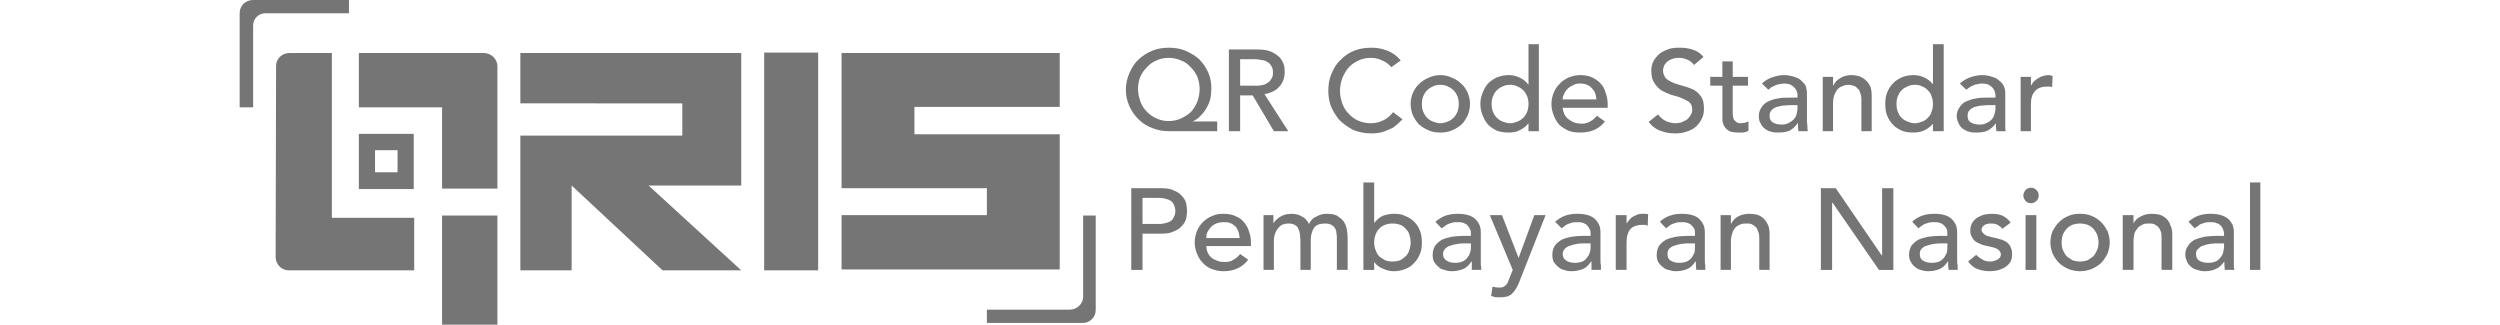 <svg width="154" height="20" viewBox="0 0 154 20" fill="none" xmlns="http://www.w3.org/2000/svg">
<path d="M32.054 3.265H45.66V11.428H39.952L45.66 16.653H40.811L35.213 11.428V16.653H32.054V8.354H42.03V6.368L32.054 6.367V3.265Z" fill="#757575"/>
<path d="M47.073 16.653H50.398V3.238H47.073L47.073 16.653Z" fill="#757575"/>
<path d="M20.443 13.415V3.265H17.838C17.367 3.265 17.007 3.619 17.007 4.054C17.007 6.449 16.979 13.496 16.979 15.836C16.979 16.272 17.339 16.653 17.782 16.653C19.584 16.653 24.766 16.653 25.514 16.653V13.415H20.443V13.415Z" fill="#757575"/>
<path d="M27.232 20C27.537 20 29.865 20 30.641 20C30.641 20 30.641 13.388 30.641 13.279C29.532 13.279 28.369 13.279 27.232 13.279C27.232 15.51 27.232 17.741 27.232 20Z" fill="#757575"/>
<path d="M22.105 3.265C22.105 3.32 22.105 6.612 22.105 6.612C23.63 6.612 25.569 6.612 27.232 6.612C27.232 8.925 27.232 11.619 27.232 11.619C28.008 11.619 30.335 11.619 30.641 11.619V4.082C30.641 3.646 30.28 3.292 29.837 3.265C28.175 3.265 24.239 3.265 22.105 3.265H22.105V3.265Z" fill="#757575"/>
<path d="M22.105 8.245C22.105 9.36 22.105 10.476 22.105 11.646C22.383 11.646 22.688 11.646 22.965 11.646C23.741 11.646 24.71 11.646 25.486 11.646C25.486 11.646 25.486 8.299 25.486 8.245C24.377 8.245 23.242 8.245 22.105 8.245H22.105ZM24.489 10.612C24.156 10.612 23.768 10.612 23.463 10.612C23.353 10.612 23.242 10.612 23.103 10.612C23.103 10.149 23.103 9.715 23.103 9.252C23.574 9.252 24.018 9.252 24.489 9.252C24.489 9.279 24.489 10.612 24.489 10.612Z" fill="#757575"/>
<path d="M66.721 13.279V18.286C66.721 18.721 66.333 19.075 65.89 19.075H60.791V19.891H66.721C67.136 19.891 67.496 19.538 67.496 19.102V19.075V13.279L66.721 13.279V13.279Z" fill="#757575"/>
<path d="M15.593 6.585V1.578C15.593 1.143 15.926 0.816 16.369 0.816H21.468C21.496 0.816 21.496 0.789 21.496 0.789V0.027C21.496 0.027 21.496 0 21.468 0H15.593C15.122 0 14.762 0.354 14.762 0.816V6.585C14.762 6.612 14.79 6.612 14.79 6.612H15.566C15.566 6.612 15.593 6.612 15.593 6.585V6.585V6.585Z" fill="#757575"/>
<path d="M65.279 6.585V3.265H51.84V8.244V11.592H60.791V13.252H51.84V16.599H65.279V8.272H56.329V6.585H65.279Z" fill="#757575"/>
<path d="M74.979 8.082H72.013C71.654 8.082 71.321 8.027 70.989 7.891C70.683 7.783 70.379 7.592 70.157 7.374C69.907 7.129 69.714 6.857 69.575 6.558C69.436 6.231 69.353 5.905 69.353 5.524C69.353 5.143 69.436 4.816 69.575 4.49C69.714 4.19 69.88 3.891 70.13 3.673C70.379 3.429 70.656 3.265 70.96 3.129C71.293 2.993 71.626 2.939 72.013 2.939C72.374 2.939 72.707 2.993 73.039 3.129C73.344 3.265 73.621 3.429 73.87 3.646C74.092 3.891 74.287 4.136 74.425 4.463C74.564 4.762 74.619 5.088 74.619 5.442C74.619 5.66 74.591 5.878 74.563 6.068C74.508 6.286 74.425 6.476 74.314 6.667C74.231 6.83 74.092 6.993 73.954 7.129C73.816 7.292 73.649 7.402 73.455 7.483L74.979 7.482V8.082ZM71.986 7.456C72.263 7.456 72.54 7.402 72.762 7.292C72.984 7.183 73.205 7.048 73.372 6.884C73.538 6.694 73.649 6.503 73.76 6.259C73.843 6.013 73.898 5.741 73.898 5.469C73.898 5.225 73.843 4.952 73.76 4.735C73.649 4.49 73.51 4.299 73.344 4.136C73.178 3.945 72.984 3.81 72.762 3.728C72.513 3.619 72.263 3.564 71.986 3.564C71.709 3.564 71.46 3.619 71.238 3.728C71.016 3.81 70.822 3.945 70.656 4.136C70.489 4.299 70.351 4.49 70.24 4.735C70.157 4.952 70.101 5.197 70.101 5.469C70.101 5.741 70.157 5.987 70.24 6.231C70.324 6.476 70.462 6.694 70.628 6.857C70.795 7.048 70.989 7.183 71.238 7.292C71.46 7.402 71.709 7.456 71.986 7.456H71.986V7.456Z" fill="#757575"/>
<path d="M75.7 3.048H77.5C77.833 3.048 78.11 3.102 78.304 3.183C78.526 3.292 78.692 3.402 78.831 3.538C78.942 3.673 79.025 3.81 79.08 3.973C79.136 4.136 79.136 4.299 79.136 4.463C79.136 4.625 79.108 4.789 79.053 4.926C78.997 5.088 78.914 5.225 78.803 5.334C78.692 5.469 78.582 5.551 78.415 5.633C78.249 5.715 78.082 5.768 77.889 5.796L79.357 8.082H78.471L77.168 5.878H76.392V8.082H75.7V3.048V3.048ZM76.392 5.279H77.306C77.445 5.279 77.583 5.279 77.723 5.252C77.833 5.225 77.972 5.197 78.055 5.116C78.165 5.061 78.249 4.98 78.304 4.871C78.388 4.789 78.415 4.625 78.415 4.463C78.415 4.299 78.388 4.164 78.304 4.054C78.249 3.945 78.165 3.864 78.055 3.81C77.972 3.755 77.833 3.701 77.723 3.701C77.583 3.673 77.445 3.646 77.306 3.646H76.392V5.279V5.279Z" fill="#757575"/>
<path d="M85.703 4.136C85.564 3.973 85.371 3.81 85.149 3.728C84.927 3.619 84.706 3.564 84.456 3.564C84.179 3.564 83.902 3.619 83.681 3.728C83.458 3.836 83.237 3.973 83.07 4.164C82.904 4.354 82.793 4.571 82.683 4.816C82.599 5.061 82.544 5.333 82.544 5.606C82.544 5.878 82.599 6.122 82.683 6.367C82.766 6.612 82.904 6.83 83.07 6.993C83.237 7.183 83.431 7.32 83.652 7.428C83.902 7.537 84.179 7.592 84.456 7.592C84.761 7.592 85.011 7.51 85.232 7.402C85.454 7.292 85.648 7.129 85.814 6.911L86.396 7.347C86.341 7.402 86.285 7.455 86.174 7.564C86.091 7.646 85.953 7.755 85.814 7.863C85.647 7.945 85.453 8.027 85.232 8.109C85.011 8.191 84.734 8.217 84.456 8.217C84.04 8.217 83.681 8.136 83.348 8C83.043 7.836 82.766 7.646 82.516 7.402C82.295 7.156 82.128 6.857 81.99 6.558C81.879 6.259 81.824 5.932 81.824 5.606C81.824 5.225 81.879 4.871 82.017 4.545C82.156 4.217 82.322 3.918 82.572 3.701C82.793 3.455 83.07 3.265 83.403 3.129C83.735 2.993 84.096 2.939 84.484 2.939C84.817 2.939 85.149 2.993 85.482 3.129C85.814 3.265 86.064 3.455 86.285 3.728L85.703 4.136V4.136Z" fill="#757575"/>
<path d="M86.895 6.395C86.895 6.149 86.95 5.932 87.033 5.715C87.144 5.497 87.256 5.307 87.421 5.17C87.588 5.007 87.782 4.871 88.003 4.789C88.225 4.681 88.474 4.626 88.724 4.626C88.974 4.626 89.222 4.68 89.445 4.789C89.666 4.871 89.86 5.007 90.027 5.17C90.192 5.307 90.303 5.497 90.414 5.715C90.498 5.932 90.552 6.149 90.552 6.395C90.552 6.667 90.498 6.884 90.414 7.102C90.303 7.32 90.192 7.511 90.027 7.673C89.86 7.81 89.666 7.945 89.445 8.027C89.222 8.136 88.974 8.164 88.724 8.164C88.474 8.164 88.225 8.136 88.003 8.027C87.782 7.945 87.588 7.81 87.421 7.673C87.256 7.511 87.144 7.32 87.033 7.102C86.95 6.884 86.895 6.667 86.895 6.395ZM87.588 6.395C87.588 6.585 87.615 6.749 87.671 6.884C87.727 7.021 87.809 7.157 87.892 7.238C88.003 7.347 88.115 7.429 88.253 7.483C88.392 7.537 88.557 7.592 88.724 7.592C88.89 7.592 89.056 7.538 89.195 7.483C89.334 7.429 89.445 7.347 89.555 7.238C89.639 7.157 89.722 7.021 89.777 6.884C89.833 6.749 89.86 6.585 89.86 6.395C89.86 6.231 89.833 6.069 89.777 5.932C89.722 5.796 89.639 5.66 89.555 5.578C89.445 5.469 89.334 5.388 89.195 5.334C89.056 5.252 88.89 5.225 88.724 5.225C88.557 5.225 88.392 5.252 88.253 5.334C88.115 5.388 88.003 5.469 87.892 5.578C87.809 5.66 87.727 5.796 87.671 5.932C87.615 6.069 87.588 6.231 87.588 6.395Z" fill="#757575"/>
<path d="M94.793 8.082H94.155V7.619H94.128C94.017 7.783 93.823 7.918 93.602 8.027C93.408 8.136 93.158 8.164 92.937 8.164C92.687 8.164 92.437 8.136 92.216 8.054C91.994 7.945 91.828 7.837 91.661 7.673C91.523 7.511 91.412 7.32 91.329 7.102C91.246 6.884 91.19 6.667 91.19 6.395C91.19 6.149 91.246 5.932 91.329 5.715C91.412 5.497 91.523 5.307 91.661 5.143C91.828 4.98 91.994 4.871 92.216 4.762C92.437 4.68 92.687 4.625 92.937 4.625C93.185 4.625 93.408 4.68 93.629 4.789C93.85 4.898 94.017 5.034 94.128 5.197H94.155V2.721L94.793 2.721V8.082V8.082ZM93.019 7.592C93.185 7.592 93.352 7.537 93.49 7.483C93.629 7.429 93.74 7.347 93.85 7.238C93.934 7.156 94.017 7.021 94.073 6.884C94.128 6.749 94.156 6.585 94.156 6.395C94.156 6.231 94.128 6.069 94.073 5.932C94.017 5.796 93.934 5.66 93.85 5.578C93.74 5.469 93.629 5.387 93.49 5.334C93.352 5.252 93.185 5.225 93.019 5.225C92.853 5.225 92.687 5.252 92.548 5.334C92.41 5.387 92.299 5.469 92.188 5.578C92.105 5.66 92.022 5.796 91.966 5.932C91.911 6.069 91.883 6.231 91.883 6.395C91.883 6.585 91.911 6.749 91.966 6.884C92.022 7.021 92.105 7.156 92.188 7.238C92.299 7.347 92.41 7.429 92.548 7.483C92.687 7.537 92.853 7.592 93.019 7.592Z" fill="#757575"/>
<path d="M96.261 6.64C96.261 6.776 96.317 6.911 96.372 7.048C96.427 7.156 96.511 7.265 96.621 7.347C96.733 7.429 96.871 7.51 97.009 7.564C97.148 7.592 97.286 7.619 97.425 7.619C97.647 7.619 97.813 7.564 97.951 7.483C98.118 7.402 98.257 7.265 98.368 7.129L98.866 7.483C98.506 7.945 98.007 8.164 97.342 8.164C97.065 8.164 96.844 8.136 96.621 8.054C96.4 7.945 96.206 7.837 96.039 7.673C95.901 7.51 95.79 7.32 95.707 7.102C95.624 6.884 95.568 6.667 95.568 6.395C95.568 6.149 95.624 5.932 95.707 5.714C95.79 5.497 95.929 5.307 96.095 5.143C96.233 4.979 96.427 4.871 96.65 4.762C96.871 4.68 97.092 4.626 97.342 4.626C97.647 4.626 97.924 4.68 98.118 4.789C98.34 4.898 98.506 5.034 98.645 5.197C98.783 5.361 98.866 5.551 98.922 5.768C99.004 5.987 99.033 6.204 99.033 6.422V6.64H96.261V6.64ZM98.34 6.122C98.312 5.987 98.312 5.85 98.257 5.741C98.229 5.633 98.145 5.524 98.063 5.442C97.98 5.333 97.896 5.279 97.757 5.225C97.647 5.17 97.509 5.143 97.342 5.143C97.176 5.143 97.038 5.17 96.898 5.252C96.76 5.306 96.65 5.387 96.566 5.469C96.483 5.551 96.4 5.659 96.344 5.796C96.289 5.905 96.261 6.013 96.261 6.122L98.34 6.122V6.122Z" fill="#757575"/>
<path d="M102.137 7.048C102.247 7.211 102.414 7.347 102.608 7.456C102.802 7.537 103.023 7.592 103.217 7.592C103.328 7.592 103.467 7.564 103.577 7.537C103.688 7.483 103.799 7.429 103.909 7.374C103.993 7.292 104.076 7.211 104.132 7.102C104.215 6.993 104.242 6.884 104.242 6.748C104.242 6.558 104.187 6.395 104.048 6.286C103.938 6.204 103.771 6.122 103.577 6.04C103.411 5.959 103.189 5.905 102.967 5.85C102.746 5.768 102.552 5.687 102.358 5.578C102.191 5.469 102.026 5.306 101.914 5.116C101.776 4.926 101.72 4.68 101.72 4.326C101.72 4.191 101.749 4.027 101.804 3.864C101.887 3.701 101.97 3.564 102.108 3.429C102.247 3.265 102.441 3.156 102.663 3.075C102.885 2.966 103.134 2.939 103.439 2.939C103.744 2.939 103.993 2.966 104.242 3.048C104.52 3.129 104.741 3.265 104.935 3.51L104.353 4C104.27 3.891 104.159 3.783 103.993 3.701C103.827 3.619 103.661 3.564 103.439 3.564C103.245 3.564 103.106 3.592 102.967 3.646C102.829 3.701 102.746 3.755 102.663 3.836C102.579 3.918 102.524 4 102.497 4.082C102.469 4.19 102.441 4.272 102.441 4.326C102.441 4.545 102.524 4.707 102.635 4.844C102.773 4.952 102.912 5.034 103.106 5.116C103.3 5.17 103.494 5.252 103.715 5.306C103.938 5.36 104.132 5.442 104.326 5.524C104.52 5.632 104.658 5.768 104.797 5.959C104.907 6.122 104.963 6.367 104.963 6.667C104.963 6.911 104.935 7.129 104.824 7.32C104.741 7.51 104.603 7.673 104.464 7.809C104.297 7.945 104.104 8.054 103.882 8.109C103.688 8.19 103.438 8.217 103.189 8.217C102.856 8.217 102.552 8.163 102.275 8.054C101.97 7.945 101.749 7.755 101.555 7.51L102.137 7.048V7.048Z" fill="#757575"/>
<path d="M107.678 5.279H106.736V6.803C106.736 6.911 106.736 6.993 106.736 7.075C106.764 7.184 106.764 7.265 106.792 7.347C106.847 7.402 106.875 7.456 106.957 7.511C107.013 7.564 107.097 7.592 107.235 7.592C107.318 7.592 107.401 7.564 107.484 7.564C107.568 7.537 107.624 7.511 107.707 7.483V8.054C107.624 8.109 107.512 8.136 107.401 8.164C107.263 8.164 107.18 8.164 107.124 8.164C106.847 8.164 106.653 8.136 106.542 8.082C106.404 8 106.293 7.918 106.238 7.81C106.154 7.701 106.127 7.564 106.099 7.429C106.099 7.292 106.099 7.157 106.099 7.021V5.279H105.351V4.735H106.098V3.783H106.736V4.735H107.678V5.279V5.279Z" fill="#757575"/>
<path d="M108.537 5.143C108.704 4.98 108.925 4.844 109.175 4.762C109.396 4.68 109.646 4.626 109.896 4.626C110.145 4.626 110.367 4.68 110.532 4.735C110.726 4.789 110.866 4.871 110.976 4.98C111.087 5.088 111.198 5.197 111.249 5.334C111.278 5.469 111.308 5.606 111.308 5.769V7.483C111.308 7.592 111.337 7.701 111.337 7.81C111.337 7.918 111.337 8 111.366 8.082H110.782C110.755 7.918 110.755 7.755 110.755 7.592H110.727C110.588 7.81 110.422 7.945 110.228 8.054C110.034 8.136 109.785 8.164 109.535 8.164C109.369 8.164 109.231 8.164 109.092 8.109C108.925 8.082 108.815 8 108.704 7.919C108.593 7.837 108.51 7.728 108.455 7.593C108.372 7.483 108.344 7.32 108.344 7.157C108.344 6.939 108.399 6.776 108.51 6.612C108.593 6.477 108.732 6.34 108.898 6.259C109.064 6.177 109.286 6.096 109.508 6.069C109.729 6.014 109.979 6.014 110.228 6.014L110.726 6.014V5.85C110.726 5.769 110.699 5.688 110.672 5.606C110.644 5.524 110.588 5.442 110.505 5.361C110.45 5.307 110.367 5.252 110.255 5.197C110.145 5.17 110.034 5.143 109.896 5.143C109.784 5.143 109.674 5.17 109.563 5.197C109.48 5.197 109.396 5.252 109.313 5.279C109.231 5.307 109.175 5.361 109.092 5.388C109.037 5.442 108.981 5.497 108.925 5.524L108.537 5.143V5.143ZM110.367 6.477C110.2 6.477 110.061 6.477 109.896 6.503C109.729 6.503 109.591 6.558 109.452 6.585C109.313 6.64 109.202 6.694 109.119 6.803C109.036 6.884 109.008 6.993 109.008 7.13C109.008 7.32 109.064 7.456 109.202 7.538C109.341 7.619 109.507 7.673 109.729 7.673C109.923 7.673 110.061 7.646 110.2 7.565C110.311 7.511 110.422 7.429 110.505 7.347C110.588 7.239 110.643 7.157 110.672 7.021C110.699 6.911 110.726 6.803 110.726 6.694V6.477H110.367V6.477Z" fill="#757575"/>
<path d="M112.282 4.735H112.916V5.252H112.946C113.023 5.061 113.17 4.926 113.355 4.816C113.55 4.68 113.804 4.626 114.047 4.626C114.223 4.626 114.389 4.653 114.555 4.707C114.691 4.762 114.828 4.844 114.935 4.953C115.052 5.034 115.13 5.17 115.218 5.334C115.276 5.497 115.296 5.715 115.296 5.932V8.082H114.662V6.095C114.662 5.932 114.632 5.823 114.574 5.688C114.554 5.578 114.496 5.497 114.408 5.442C114.36 5.361 114.272 5.307 114.165 5.279C114.077 5.252 113.969 5.225 113.882 5.225C113.745 5.225 113.609 5.252 113.501 5.307C113.384 5.334 113.277 5.415 113.189 5.497C113.111 5.606 113.053 5.714 112.994 5.85C112.946 5.987 112.916 6.149 112.916 6.368V8.082L112.282 8.082V4.735V4.735Z" fill="#757575"/>
<path d="M119.732 8.082H119.069V7.619C118.933 7.783 118.767 7.918 118.543 8.027C118.318 8.136 118.094 8.164 117.88 8.164C117.597 8.164 117.373 8.136 117.158 8.054C116.934 7.945 116.739 7.837 116.602 7.673C116.437 7.511 116.329 7.32 116.242 7.102C116.154 6.884 116.134 6.667 116.134 6.395C116.134 6.149 116.154 5.932 116.242 5.715C116.329 5.497 116.437 5.307 116.602 5.143C116.739 4.98 116.934 4.871 117.158 4.762C117.373 4.68 117.597 4.625 117.88 4.625C118.123 4.625 118.348 4.68 118.572 4.789C118.787 4.898 118.952 5.034 119.069 5.197V2.721L119.732 2.721V8.082ZM117.958 7.592C118.123 7.592 118.289 7.537 118.426 7.483C118.572 7.429 118.679 7.347 118.767 7.238C118.874 7.156 118.952 7.021 118.981 6.884C119.04 6.749 119.069 6.585 119.069 6.395C119.069 6.231 119.04 6.069 118.981 5.932C118.952 5.796 118.874 5.66 118.767 5.578C118.679 5.469 118.572 5.387 118.426 5.334C118.289 5.252 118.123 5.225 117.958 5.225C117.763 5.225 117.626 5.252 117.49 5.334C117.353 5.387 117.207 5.469 117.129 5.578C117.021 5.66 116.963 5.796 116.904 5.932C116.846 6.069 116.826 6.231 116.826 6.395C116.826 6.585 116.846 6.749 116.904 6.884C116.963 7.021 117.021 7.156 117.129 7.238C117.207 7.347 117.353 7.429 117.49 7.483C117.626 7.537 117.763 7.592 117.958 7.592Z" fill="#757575"/>
<path d="M120.727 5.143C120.922 4.98 121.117 4.844 121.371 4.762C121.614 4.68 121.839 4.626 122.092 4.626C122.336 4.626 122.56 4.68 122.726 4.735C122.921 4.789 123.057 4.871 123.165 4.98C123.311 5.088 123.389 5.197 123.447 5.334C123.506 5.469 123.525 5.606 123.525 5.769V7.483C123.525 7.592 123.525 7.701 123.525 7.81C123.525 7.918 123.525 8 123.555 8.082L122.979 8.082C122.95 7.919 122.95 7.755 122.95 7.593C122.785 7.81 122.619 7.945 122.424 8.054C122.229 8.136 122.004 8.164 121.731 8.164C121.566 8.164 121.419 8.164 121.283 8.109C121.146 8.082 121.01 8 120.893 7.919C120.786 7.837 120.708 7.728 120.649 7.593C120.591 7.483 120.532 7.32 120.532 7.157C120.532 6.939 120.59 6.776 120.708 6.612C120.786 6.477 120.922 6.34 121.088 6.259C121.283 6.177 121.478 6.096 121.702 6.069C121.927 6.014 122.17 6.014 122.453 6.014L122.921 6.014V5.85C122.921 5.769 122.892 5.688 122.863 5.606C122.833 5.524 122.785 5.442 122.697 5.361C122.638 5.307 122.56 5.252 122.453 5.197C122.365 5.17 122.229 5.143 122.092 5.143C121.975 5.143 121.868 5.17 121.761 5.197C121.673 5.197 121.585 5.252 121.507 5.279C121.42 5.307 121.371 5.361 121.312 5.387C121.234 5.442 121.176 5.497 121.117 5.524L120.727 5.143V5.143ZM122.56 6.477C122.424 6.477 122.258 6.477 122.092 6.503C121.926 6.503 121.78 6.558 121.644 6.585C121.507 6.64 121.419 6.694 121.312 6.803C121.234 6.884 121.205 6.993 121.205 7.13C121.205 7.32 121.253 7.456 121.4 7.538C121.536 7.619 121.702 7.673 121.946 7.673C122.112 7.673 122.258 7.646 122.394 7.565C122.531 7.511 122.619 7.429 122.697 7.347C122.784 7.239 122.833 7.157 122.862 7.021C122.892 6.911 122.921 6.803 122.921 6.694V6.477H122.56V6.477Z" fill="#757575"/>
<path d="M124.471 4.735H125.105V5.252H125.134C125.164 5.143 125.252 5.061 125.3 5.006C125.388 4.926 125.466 4.871 125.554 4.816C125.632 4.762 125.749 4.707 125.856 4.68C125.944 4.653 126.051 4.626 126.158 4.626C126.275 4.626 126.353 4.653 126.441 4.68L126.412 5.36C126.353 5.36 126.324 5.333 126.275 5.333C126.217 5.333 126.158 5.333 126.109 5.333C125.778 5.333 125.554 5.415 125.388 5.578C125.193 5.768 125.105 6.04 125.105 6.394V8.082L124.471 8.082V4.735V4.735Z" fill="#757575"/>
<path d="M69.686 11.592H71.487C71.82 11.592 72.097 11.619 72.29 11.728C72.513 11.809 72.679 11.918 72.79 12.054C72.928 12.19 73.011 12.326 73.067 12.517C73.095 12.68 73.122 12.843 73.122 13.007C73.122 13.143 73.095 13.306 73.067 13.469C73.011 13.66 72.928 13.796 72.79 13.932C72.679 14.068 72.513 14.177 72.29 14.258C72.097 14.367 71.82 14.394 71.487 14.394H70.379V16.626H69.686V11.592V11.592ZM70.379 13.796H71.293C71.431 13.796 71.571 13.796 71.681 13.768C71.82 13.741 71.931 13.714 72.042 13.66C72.152 13.605 72.236 13.524 72.29 13.415C72.346 13.306 72.402 13.17 72.402 13.007C72.402 12.816 72.346 12.68 72.29 12.571C72.236 12.462 72.152 12.381 72.042 12.326C71.931 12.272 71.82 12.245 71.681 12.217C71.571 12.19 71.431 12.19 71.293 12.19H70.379V13.796Z" fill="#757575"/>
<path d="M74.314 15.156C74.314 15.319 74.341 15.456 74.397 15.565C74.452 15.7 74.535 15.782 74.646 15.891C74.757 15.973 74.896 16.027 75.034 16.081C75.173 16.136 75.311 16.136 75.45 16.136C75.672 16.136 75.838 16.109 75.976 16C76.143 15.918 76.281 15.782 76.392 15.646L76.891 16C76.531 16.462 76.032 16.707 75.367 16.707C75.09 16.707 74.868 16.653 74.646 16.571C74.425 16.489 74.231 16.354 74.092 16.19C73.926 16.027 73.816 15.836 73.732 15.619C73.649 15.428 73.593 15.184 73.593 14.938C73.593 14.694 73.649 14.449 73.732 14.231C73.816 14.014 73.954 13.823 74.12 13.66C74.258 13.524 74.452 13.388 74.674 13.306C74.896 13.197 75.117 13.17 75.367 13.17C75.672 13.17 75.949 13.224 76.143 13.333C76.365 13.415 76.531 13.551 76.67 13.741C76.808 13.905 76.891 14.095 76.947 14.285C77.03 14.503 77.058 14.721 77.058 14.938V15.156H74.314V15.156ZM76.365 14.666C76.337 14.503 76.337 14.394 76.281 14.258C76.253 14.149 76.17 14.041 76.115 13.959C76.032 13.877 75.921 13.796 75.782 13.741C75.672 13.687 75.533 13.687 75.367 13.687C75.2 13.687 75.062 13.714 74.923 13.768C74.785 13.823 74.674 13.905 74.591 13.986C74.508 14.095 74.425 14.204 74.37 14.312C74.314 14.421 74.314 14.53 74.314 14.666H76.365Z" fill="#757575"/>
<path d="M77.833 13.251H78.442V13.768C78.471 13.714 78.498 13.66 78.554 13.605C78.636 13.524 78.692 13.469 78.803 13.387C78.886 13.333 78.997 13.279 79.136 13.224C79.247 13.197 79.385 13.17 79.551 13.17C79.801 13.17 80.022 13.224 80.189 13.333C80.383 13.415 80.521 13.578 80.633 13.796C80.743 13.578 80.881 13.415 81.104 13.333C81.297 13.224 81.492 13.17 81.713 13.17C81.963 13.17 82.184 13.197 82.351 13.279C82.516 13.387 82.655 13.496 82.766 13.633C82.849 13.768 82.932 13.932 82.96 14.095C82.987 14.285 83.016 14.476 83.016 14.666V16.625H82.351V14.748C82.351 14.612 82.351 14.476 82.322 14.367C82.322 14.258 82.295 14.149 82.24 14.068C82.184 13.959 82.101 13.905 82.017 13.85C81.907 13.796 81.769 13.768 81.63 13.768C81.297 13.768 81.075 13.85 80.937 14.04C80.826 14.231 80.743 14.476 80.743 14.775V16.625H80.106V14.857C80.106 14.694 80.078 14.557 80.078 14.422C80.05 14.285 80.022 14.177 79.967 14.068C79.912 13.959 79.856 13.905 79.745 13.85C79.662 13.796 79.524 13.768 79.385 13.768C79.247 13.768 79.136 13.796 79.025 13.823C78.915 13.877 78.831 13.932 78.748 14.041C78.665 14.122 78.609 14.231 78.554 14.367C78.498 14.503 78.471 14.666 78.471 14.857V16.625H77.833V13.251V13.251Z" fill="#757575"/>
<path d="M83.985 11.238H84.65V13.742C84.789 13.551 84.955 13.415 85.149 13.306C85.371 13.224 85.62 13.17 85.842 13.17C86.119 13.17 86.368 13.197 86.562 13.306C86.785 13.388 86.978 13.524 87.117 13.66C87.283 13.823 87.394 14.014 87.477 14.231C87.56 14.449 87.588 14.694 87.588 14.939C87.588 15.184 87.56 15.428 87.477 15.619C87.394 15.837 87.283 16.027 87.117 16.191C86.978 16.354 86.784 16.49 86.562 16.571C86.368 16.653 86.119 16.707 85.842 16.707C85.62 16.707 85.399 16.653 85.177 16.544C84.955 16.463 84.789 16.327 84.65 16.136V16.626H83.985V11.238V11.238ZM85.786 16.109C85.953 16.109 86.119 16.082 86.258 16.027C86.397 15.946 86.507 15.864 86.591 15.782C86.701 15.673 86.784 15.537 86.812 15.401C86.868 15.265 86.895 15.102 86.895 14.939C86.895 14.775 86.868 14.612 86.812 14.449C86.784 14.313 86.701 14.204 86.591 14.095C86.507 13.986 86.397 13.905 86.258 13.85C86.119 13.796 85.953 13.768 85.786 13.768C85.593 13.768 85.454 13.796 85.315 13.85C85.177 13.905 85.038 13.986 84.955 14.095C84.844 14.204 84.789 14.313 84.734 14.449C84.678 14.612 84.65 14.775 84.65 14.939C84.65 15.102 84.678 15.265 84.734 15.401C84.788 15.537 84.844 15.674 84.955 15.782C85.038 15.864 85.177 15.946 85.315 16.027C85.454 16.082 85.593 16.109 85.786 16.109V16.109Z" fill="#757575"/>
<path d="M88.419 13.66C88.613 13.496 88.835 13.36 89.057 13.279C89.306 13.197 89.555 13.17 89.805 13.17C90.054 13.17 90.248 13.197 90.442 13.251C90.608 13.306 90.775 13.387 90.886 13.496C90.996 13.605 91.079 13.741 91.135 13.85C91.19 13.986 91.218 14.149 91.218 14.285V16C91.218 16.136 91.218 16.244 91.218 16.326C91.246 16.435 91.246 16.517 91.246 16.625H90.663C90.663 16.435 90.663 16.272 90.663 16.109H90.636C90.498 16.326 90.331 16.489 90.137 16.571C89.916 16.653 89.694 16.707 89.445 16.707C89.278 16.707 89.112 16.68 88.974 16.625C88.835 16.598 88.696 16.544 88.613 16.435C88.503 16.354 88.419 16.245 88.336 16.136C88.28 16 88.253 15.864 88.253 15.7C88.253 15.483 88.309 15.292 88.391 15.156C88.503 14.993 88.641 14.884 88.807 14.775C88.974 14.694 89.168 14.639 89.416 14.585C89.639 14.557 89.887 14.53 90.137 14.53H90.608V14.395C90.608 14.313 90.608 14.204 90.552 14.122C90.525 14.041 90.469 13.959 90.414 13.905C90.359 13.823 90.248 13.769 90.165 13.741C90.054 13.687 89.943 13.687 89.805 13.687C89.666 13.687 89.555 13.687 89.472 13.714C89.361 13.741 89.278 13.768 89.222 13.796C89.139 13.823 89.057 13.877 89.001 13.932C88.945 13.959 88.89 14.013 88.807 14.068L88.419 13.66V13.66ZM90.275 14.993C90.11 14.993 89.943 14.993 89.805 15.02C89.639 15.047 89.5 15.075 89.361 15.129C89.222 15.156 89.112 15.238 89.028 15.319C88.945 15.401 88.89 15.51 88.89 15.646C88.89 15.836 88.974 15.973 89.112 16.054C89.222 16.136 89.416 16.19 89.639 16.19C89.805 16.19 89.971 16.163 90.081 16.109C90.22 16.054 90.331 15.973 90.387 15.864C90.469 15.782 90.525 15.673 90.552 15.565C90.608 15.428 90.608 15.319 90.608 15.211V14.993H90.275V14.993Z" fill="#757575"/>
<path d="M91.772 13.252H92.52L93.546 15.891L94.515 13.252H95.208L93.601 17.333C93.546 17.496 93.462 17.633 93.407 17.741C93.352 17.85 93.269 17.959 93.185 18.041C93.102 18.149 92.991 18.204 92.881 18.258C92.742 18.286 92.603 18.313 92.41 18.313C92.326 18.313 92.216 18.313 92.132 18.313C92.022 18.286 91.938 18.258 91.855 18.231L91.938 17.66C92.049 17.687 92.188 17.714 92.326 17.714C92.41 17.714 92.493 17.714 92.576 17.687C92.631 17.66 92.687 17.633 92.742 17.578C92.797 17.524 92.853 17.469 92.881 17.388C92.908 17.333 92.936 17.252 92.964 17.17L93.185 16.626L91.772 13.252V13.252Z" fill="#757575"/>
<path d="M95.791 13.66C95.985 13.496 96.206 13.36 96.427 13.279C96.677 13.197 96.927 13.17 97.176 13.17C97.425 13.17 97.619 13.197 97.813 13.251C97.98 13.306 98.146 13.387 98.257 13.496C98.368 13.605 98.451 13.741 98.507 13.85C98.562 13.986 98.589 14.149 98.589 14.285V16C98.589 16.136 98.589 16.244 98.617 16.326C98.617 16.435 98.617 16.517 98.617 16.625H98.035C98.035 16.435 98.035 16.272 98.035 16.109H98.007C97.869 16.326 97.703 16.489 97.509 16.571C97.287 16.653 97.065 16.707 96.816 16.707C96.65 16.707 96.483 16.68 96.345 16.625C96.206 16.598 96.095 16.544 95.985 16.435C95.874 16.354 95.791 16.245 95.707 16.136C95.652 16 95.624 15.864 95.624 15.7C95.624 15.483 95.679 15.292 95.762 15.156C95.874 14.993 96.012 14.884 96.179 14.775C96.344 14.694 96.538 14.639 96.788 14.585C97.01 14.557 97.259 14.53 97.509 14.53H97.98V14.395C97.98 14.313 97.98 14.204 97.924 14.122C97.896 14.041 97.841 13.959 97.786 13.905C97.73 13.823 97.619 13.769 97.536 13.741C97.425 13.687 97.315 13.687 97.176 13.687C97.038 13.687 96.927 13.687 96.844 13.714C96.76 13.741 96.65 13.768 96.594 13.796C96.511 13.823 96.427 13.877 96.372 13.932C96.317 13.959 96.262 14.013 96.206 14.068L95.791 13.66V13.66ZM97.647 14.993C97.481 14.993 97.315 14.993 97.176 15.02C97.01 15.047 96.871 15.075 96.733 15.129C96.594 15.156 96.483 15.238 96.4 15.319C96.317 15.401 96.262 15.51 96.262 15.646C96.262 15.836 96.345 15.973 96.483 16.054C96.594 16.136 96.788 16.19 97.01 16.19C97.204 16.19 97.342 16.163 97.481 16.109C97.592 16.054 97.703 15.973 97.757 15.864C97.841 15.782 97.896 15.673 97.924 15.565C97.98 15.428 97.98 15.319 97.98 15.211V14.993H97.647V14.993Z" fill="#757575"/>
<path d="M99.531 13.251H100.196V13.768C100.252 13.687 100.307 13.605 100.39 13.524C100.446 13.442 100.529 13.387 100.613 13.333C100.723 13.279 100.806 13.252 100.917 13.197C101.028 13.17 101.138 13.17 101.249 13.17C101.332 13.17 101.443 13.17 101.526 13.197L101.499 13.905C101.443 13.877 101.388 13.877 101.332 13.85C101.278 13.85 101.222 13.85 101.166 13.85C100.861 13.85 100.613 13.932 100.446 14.095C100.28 14.285 100.196 14.558 100.196 14.939V16.625H99.531V13.251V13.251Z" fill="#757575"/>
<path d="M102.247 13.66C102.414 13.496 102.635 13.36 102.884 13.279C103.106 13.197 103.355 13.17 103.605 13.17C103.855 13.17 104.048 13.197 104.242 13.251C104.436 13.306 104.574 13.387 104.685 13.496C104.797 13.605 104.88 13.741 104.935 13.85C104.991 13.986 105.018 14.149 105.018 14.285V16C105.018 16.136 105.018 16.244 105.046 16.326C105.046 16.435 105.046 16.517 105.046 16.625H104.491C104.464 16.435 104.464 16.272 104.464 16.109H104.436C104.297 16.326 104.132 16.489 103.938 16.571C103.743 16.653 103.494 16.707 103.244 16.707C103.079 16.707 102.94 16.68 102.773 16.625C102.635 16.598 102.524 16.544 102.413 16.435C102.302 16.354 102.219 16.245 102.136 16.136C102.081 16 102.053 15.864 102.053 15.7C102.053 15.483 102.108 15.292 102.191 15.156C102.302 14.993 102.441 14.884 102.607 14.775C102.773 14.694 102.967 14.639 103.217 14.585C103.438 14.557 103.688 14.53 103.938 14.53H104.409V14.395C104.409 14.313 104.409 14.204 104.381 14.122C104.326 14.041 104.297 13.959 104.214 13.905C104.159 13.823 104.076 13.769 103.965 13.741C103.855 13.687 103.743 13.687 103.605 13.687C103.466 13.687 103.355 13.687 103.272 13.714C103.189 13.741 103.106 13.768 103.023 13.796C102.94 13.823 102.856 13.877 102.802 13.932C102.746 13.959 102.69 14.013 102.635 14.068L102.247 13.66V13.66ZM104.076 14.993C103.909 14.993 103.771 14.993 103.605 15.02C103.438 15.047 103.3 15.075 103.161 15.129C103.023 15.156 102.912 15.238 102.829 15.319C102.746 15.401 102.718 15.51 102.718 15.646C102.718 15.836 102.773 15.973 102.912 16.054C103.05 16.136 103.217 16.19 103.438 16.19C103.632 16.19 103.771 16.163 103.909 16.109C104.02 16.054 104.131 15.973 104.214 15.864C104.27 15.782 104.326 15.673 104.381 15.565C104.408 15.428 104.408 15.319 104.408 15.211V14.993H104.076V14.993Z" fill="#757575"/>
<path d="M105.988 13.251H106.625V13.768H106.653C106.736 13.578 106.875 13.442 107.069 13.333C107.263 13.224 107.512 13.17 107.762 13.17C107.928 13.17 108.094 13.197 108.233 13.224C108.399 13.279 108.537 13.36 108.648 13.469C108.76 13.578 108.842 13.714 108.925 13.877C108.981 14.04 109.008 14.231 109.008 14.449V16.625H108.371V14.639C108.371 14.476 108.343 14.34 108.288 14.231C108.26 14.122 108.205 14.013 108.122 13.959C108.039 13.877 107.956 13.85 107.872 13.796C107.789 13.768 107.678 13.768 107.595 13.768C107.457 13.768 107.318 13.768 107.207 13.823C107.097 13.877 106.986 13.932 106.903 14.013C106.819 14.122 106.736 14.231 106.709 14.367C106.653 14.53 106.625 14.694 106.625 14.884V16.625H105.988V13.251V13.251Z" fill="#757575"/>
<path d="M112.166 11.592H113.082L115.91 15.728H115.939V11.592H116.631V16.626H115.744L112.887 12.49H112.858V16.626H112.166V11.592Z" fill="#757575"/>
<path d="M117.792 13.66C117.958 13.496 118.182 13.36 118.426 13.279C118.65 13.197 118.903 13.17 119.147 13.17C119.401 13.17 119.625 13.197 119.791 13.251C119.986 13.306 120.122 13.387 120.23 13.496C120.347 13.605 120.425 13.741 120.483 13.85C120.532 13.986 120.561 14.149 120.561 14.285L120.561 16C120.561 16.136 120.561 16.245 120.59 16.326C120.59 16.435 120.59 16.517 120.59 16.626L120.035 16.625C120.005 16.435 120.005 16.272 120.005 16.109H119.986C119.84 16.326 119.674 16.489 119.479 16.571C119.294 16.653 119.04 16.707 118.787 16.707C118.621 16.707 118.484 16.68 118.318 16.625C118.182 16.598 118.075 16.544 117.958 16.435C117.85 16.354 117.763 16.245 117.714 16.136C117.626 16 117.597 15.864 117.597 15.7C117.597 15.483 117.655 15.292 117.733 15.156C117.851 14.993 117.987 14.884 118.153 14.775C118.319 14.694 118.514 14.639 118.767 14.585C118.982 14.557 119.235 14.53 119.479 14.53H119.957V14.395C119.957 14.313 119.957 14.204 119.927 14.122C119.869 14.041 119.84 13.959 119.762 13.905C119.703 13.823 119.625 13.769 119.508 13.741C119.401 13.687 119.294 13.687 119.147 13.687C119.011 13.687 118.933 13.687 118.816 13.714C118.738 13.741 118.65 13.769 118.572 13.796C118.484 13.823 118.426 13.877 118.348 13.932C118.289 13.959 118.24 14.014 118.182 14.068L117.792 13.66V13.66ZM119.625 14.993C119.459 14.993 119.313 14.993 119.147 15.02C118.982 15.047 118.845 15.075 118.708 15.129C118.572 15.156 118.455 15.238 118.377 15.319C118.289 15.401 118.26 15.51 118.26 15.646C118.26 15.836 118.318 15.973 118.455 16.054C118.601 16.136 118.767 16.19 118.981 16.19C119.176 16.19 119.313 16.163 119.459 16.109C119.567 16.054 119.674 15.973 119.762 15.864C119.82 15.782 119.869 15.673 119.927 15.565C119.957 15.428 119.957 15.319 119.957 15.211V14.993H119.625V14.993Z" fill="#757575"/>
<path d="M123.34 14.095C123.282 13.986 123.165 13.932 123.057 13.85C122.95 13.796 122.814 13.768 122.638 13.768C122.502 13.768 122.365 13.796 122.258 13.85C122.141 13.932 122.063 14.013 122.063 14.149C122.063 14.231 122.111 14.313 122.17 14.367C122.229 14.449 122.307 14.476 122.394 14.53C122.502 14.558 122.59 14.585 122.697 14.612C122.784 14.639 122.863 14.639 122.95 14.666C123.087 14.694 123.223 14.748 123.34 14.775C123.477 14.829 123.584 14.884 123.672 14.966C123.75 15.047 123.838 15.129 123.857 15.238C123.916 15.347 123.945 15.483 123.945 15.646C123.945 15.836 123.916 16 123.838 16.136C123.75 16.272 123.643 16.381 123.506 16.462C123.389 16.544 123.223 16.598 123.057 16.653C122.892 16.68 122.726 16.707 122.56 16.707C122.287 16.707 122.034 16.653 121.809 16.571C121.585 16.489 121.4 16.326 121.234 16.109L121.731 15.7C121.839 15.809 121.946 15.891 122.092 15.972C122.199 16.054 122.365 16.108 122.56 16.108C122.638 16.108 122.726 16.108 122.814 16.081C122.892 16.054 122.979 16.027 123.028 15.999C123.087 15.972 123.145 15.918 123.194 15.864C123.223 15.809 123.252 15.755 123.252 15.673C123.252 15.591 123.223 15.51 123.165 15.456C123.116 15.374 123.028 15.347 122.95 15.292C122.862 15.265 122.784 15.238 122.667 15.211C122.589 15.184 122.502 15.184 122.424 15.156C122.287 15.129 122.141 15.102 122.033 15.047C121.897 14.993 121.78 14.938 121.702 14.884C121.585 14.803 121.536 14.721 121.478 14.612C121.4 14.503 121.37 14.367 121.37 14.204C121.37 14.013 121.419 13.877 121.478 13.741C121.565 13.605 121.673 13.496 121.78 13.415C121.926 13.333 122.063 13.279 122.199 13.224C122.365 13.197 122.531 13.17 122.667 13.17C122.921 13.17 123.145 13.197 123.34 13.279C123.555 13.387 123.72 13.524 123.857 13.714L123.34 14.095V14.095Z" fill="#757575"/>
<path d="M124.637 12.054C124.637 11.918 124.696 11.809 124.774 11.701C124.862 11.619 124.969 11.564 125.105 11.564C125.252 11.564 125.359 11.619 125.437 11.701C125.554 11.809 125.583 11.918 125.583 12.054C125.583 12.163 125.554 12.272 125.437 12.381C125.359 12.462 125.252 12.517 125.105 12.517C124.969 12.517 124.862 12.462 124.774 12.381C124.696 12.272 124.637 12.163 124.637 12.054ZM124.774 13.252H125.437V16.626H124.774V13.252Z" fill="#757575"/>
<path d="M126.305 14.938C126.305 14.694 126.353 14.449 126.441 14.231C126.548 14.041 126.666 13.85 126.831 13.687C126.997 13.524 127.192 13.388 127.407 13.306C127.631 13.197 127.884 13.17 128.128 13.17C128.382 13.17 128.626 13.197 128.85 13.306C129.074 13.387 129.269 13.524 129.435 13.687C129.6 13.85 129.708 14.041 129.825 14.231C129.903 14.449 129.961 14.694 129.961 14.938C129.961 15.184 129.903 15.401 129.825 15.619C129.708 15.836 129.6 16.027 129.435 16.19C129.269 16.354 129.074 16.462 128.85 16.571C128.625 16.653 128.382 16.707 128.128 16.707C127.884 16.707 127.631 16.653 127.407 16.571C127.192 16.462 126.997 16.354 126.831 16.19C126.666 16.027 126.548 15.836 126.441 15.619C126.353 15.401 126.305 15.184 126.305 14.938ZM126.997 14.938C126.997 15.102 127.016 15.265 127.075 15.401C127.133 15.537 127.211 15.673 127.299 15.782C127.407 15.864 127.524 15.945 127.66 16.027C127.797 16.081 127.962 16.109 128.128 16.109C128.294 16.109 128.46 16.081 128.596 16.027C128.742 15.945 128.85 15.864 128.957 15.782C129.045 15.673 129.123 15.537 129.181 15.401C129.24 15.265 129.269 15.102 129.269 14.938C129.269 14.775 129.24 14.612 129.181 14.449C129.123 14.313 129.045 14.204 128.957 14.095C128.85 13.986 128.742 13.905 128.596 13.85C128.459 13.796 128.294 13.768 128.128 13.768C127.962 13.768 127.797 13.796 127.66 13.85C127.524 13.905 127.407 13.986 127.299 14.095C127.211 14.204 127.134 14.313 127.075 14.449C127.016 14.612 126.997 14.775 126.997 14.938V14.938Z" fill="#757575"/>
<path d="M130.761 13.251H131.424V13.768C131.512 13.578 131.648 13.442 131.873 13.333C132.068 13.224 132.282 13.17 132.565 13.17C132.731 13.17 132.896 13.197 133.033 13.224C133.199 13.279 133.316 13.36 133.452 13.469C133.56 13.578 133.647 13.714 133.696 13.877C133.784 14.04 133.813 14.231 133.813 14.449V16.625H133.15V14.639C133.15 14.476 133.15 14.34 133.092 14.231C133.062 14.122 132.974 14.013 132.926 13.959C132.838 13.877 132.76 13.85 132.672 13.796C132.565 13.768 132.477 13.768 132.37 13.768C132.233 13.768 132.116 13.768 132.009 13.823C131.902 13.877 131.785 13.932 131.707 14.013C131.619 14.122 131.541 14.231 131.483 14.367C131.453 14.53 131.424 14.694 131.424 14.884L131.424 16.625H130.761V13.251V13.251Z" fill="#757575"/>
<path d="M134.808 13.66C135.003 13.496 135.197 13.36 135.441 13.279C135.695 13.197 135.919 13.17 136.163 13.17C136.416 13.17 136.641 13.197 136.806 13.251C137.001 13.306 137.138 13.387 137.274 13.496C137.382 13.605 137.469 13.741 137.528 13.85C137.577 13.986 137.606 14.149 137.606 14.285L137.606 16C137.606 16.136 137.606 16.245 137.606 16.326C137.606 16.435 137.606 16.517 137.635 16.626L137.05 16.625C137.021 16.435 137.021 16.272 137.021 16.109C136.855 16.326 136.689 16.489 136.495 16.571C136.309 16.653 136.085 16.707 135.802 16.707C135.666 16.707 135.5 16.68 135.363 16.625C135.227 16.598 135.081 16.544 134.973 16.435C134.866 16.354 134.778 16.245 134.73 16.136C134.671 16 134.613 15.864 134.613 15.7C134.613 15.483 134.671 15.292 134.778 15.156C134.866 14.993 135.003 14.884 135.168 14.775C135.363 14.694 135.558 14.639 135.783 14.585C135.997 14.557 136.251 14.53 136.524 14.53H137.002V14.395C137.002 14.313 136.972 14.204 136.943 14.122C136.914 14.041 136.855 13.959 136.806 13.905C136.719 13.823 136.641 13.769 136.524 13.741C136.446 13.687 136.309 13.687 136.163 13.687C136.056 13.687 135.948 13.687 135.831 13.714C135.753 13.741 135.666 13.769 135.588 13.796C135.5 13.823 135.441 13.877 135.393 13.932C135.305 13.959 135.256 14.014 135.197 14.068L134.808 13.66V13.66ZM136.641 14.993C136.495 14.993 136.329 14.993 136.163 15.02C135.997 15.047 135.861 15.075 135.724 15.129C135.588 15.156 135.5 15.238 135.422 15.319C135.305 15.401 135.276 15.51 135.276 15.646C135.276 15.836 135.334 15.973 135.471 16.054C135.607 16.136 135.783 16.19 136.027 16.19C136.192 16.19 136.358 16.163 136.475 16.109C136.612 16.054 136.689 15.973 136.777 15.864C136.855 15.782 136.914 15.673 136.943 15.565C136.972 15.428 137.002 15.319 137.002 15.211V14.993H136.641V14.993Z" fill="#757575"/>
<path d="M138.601 16.626H139.238V11.238H138.601V16.626Z" fill="#757575"/>
</svg>
